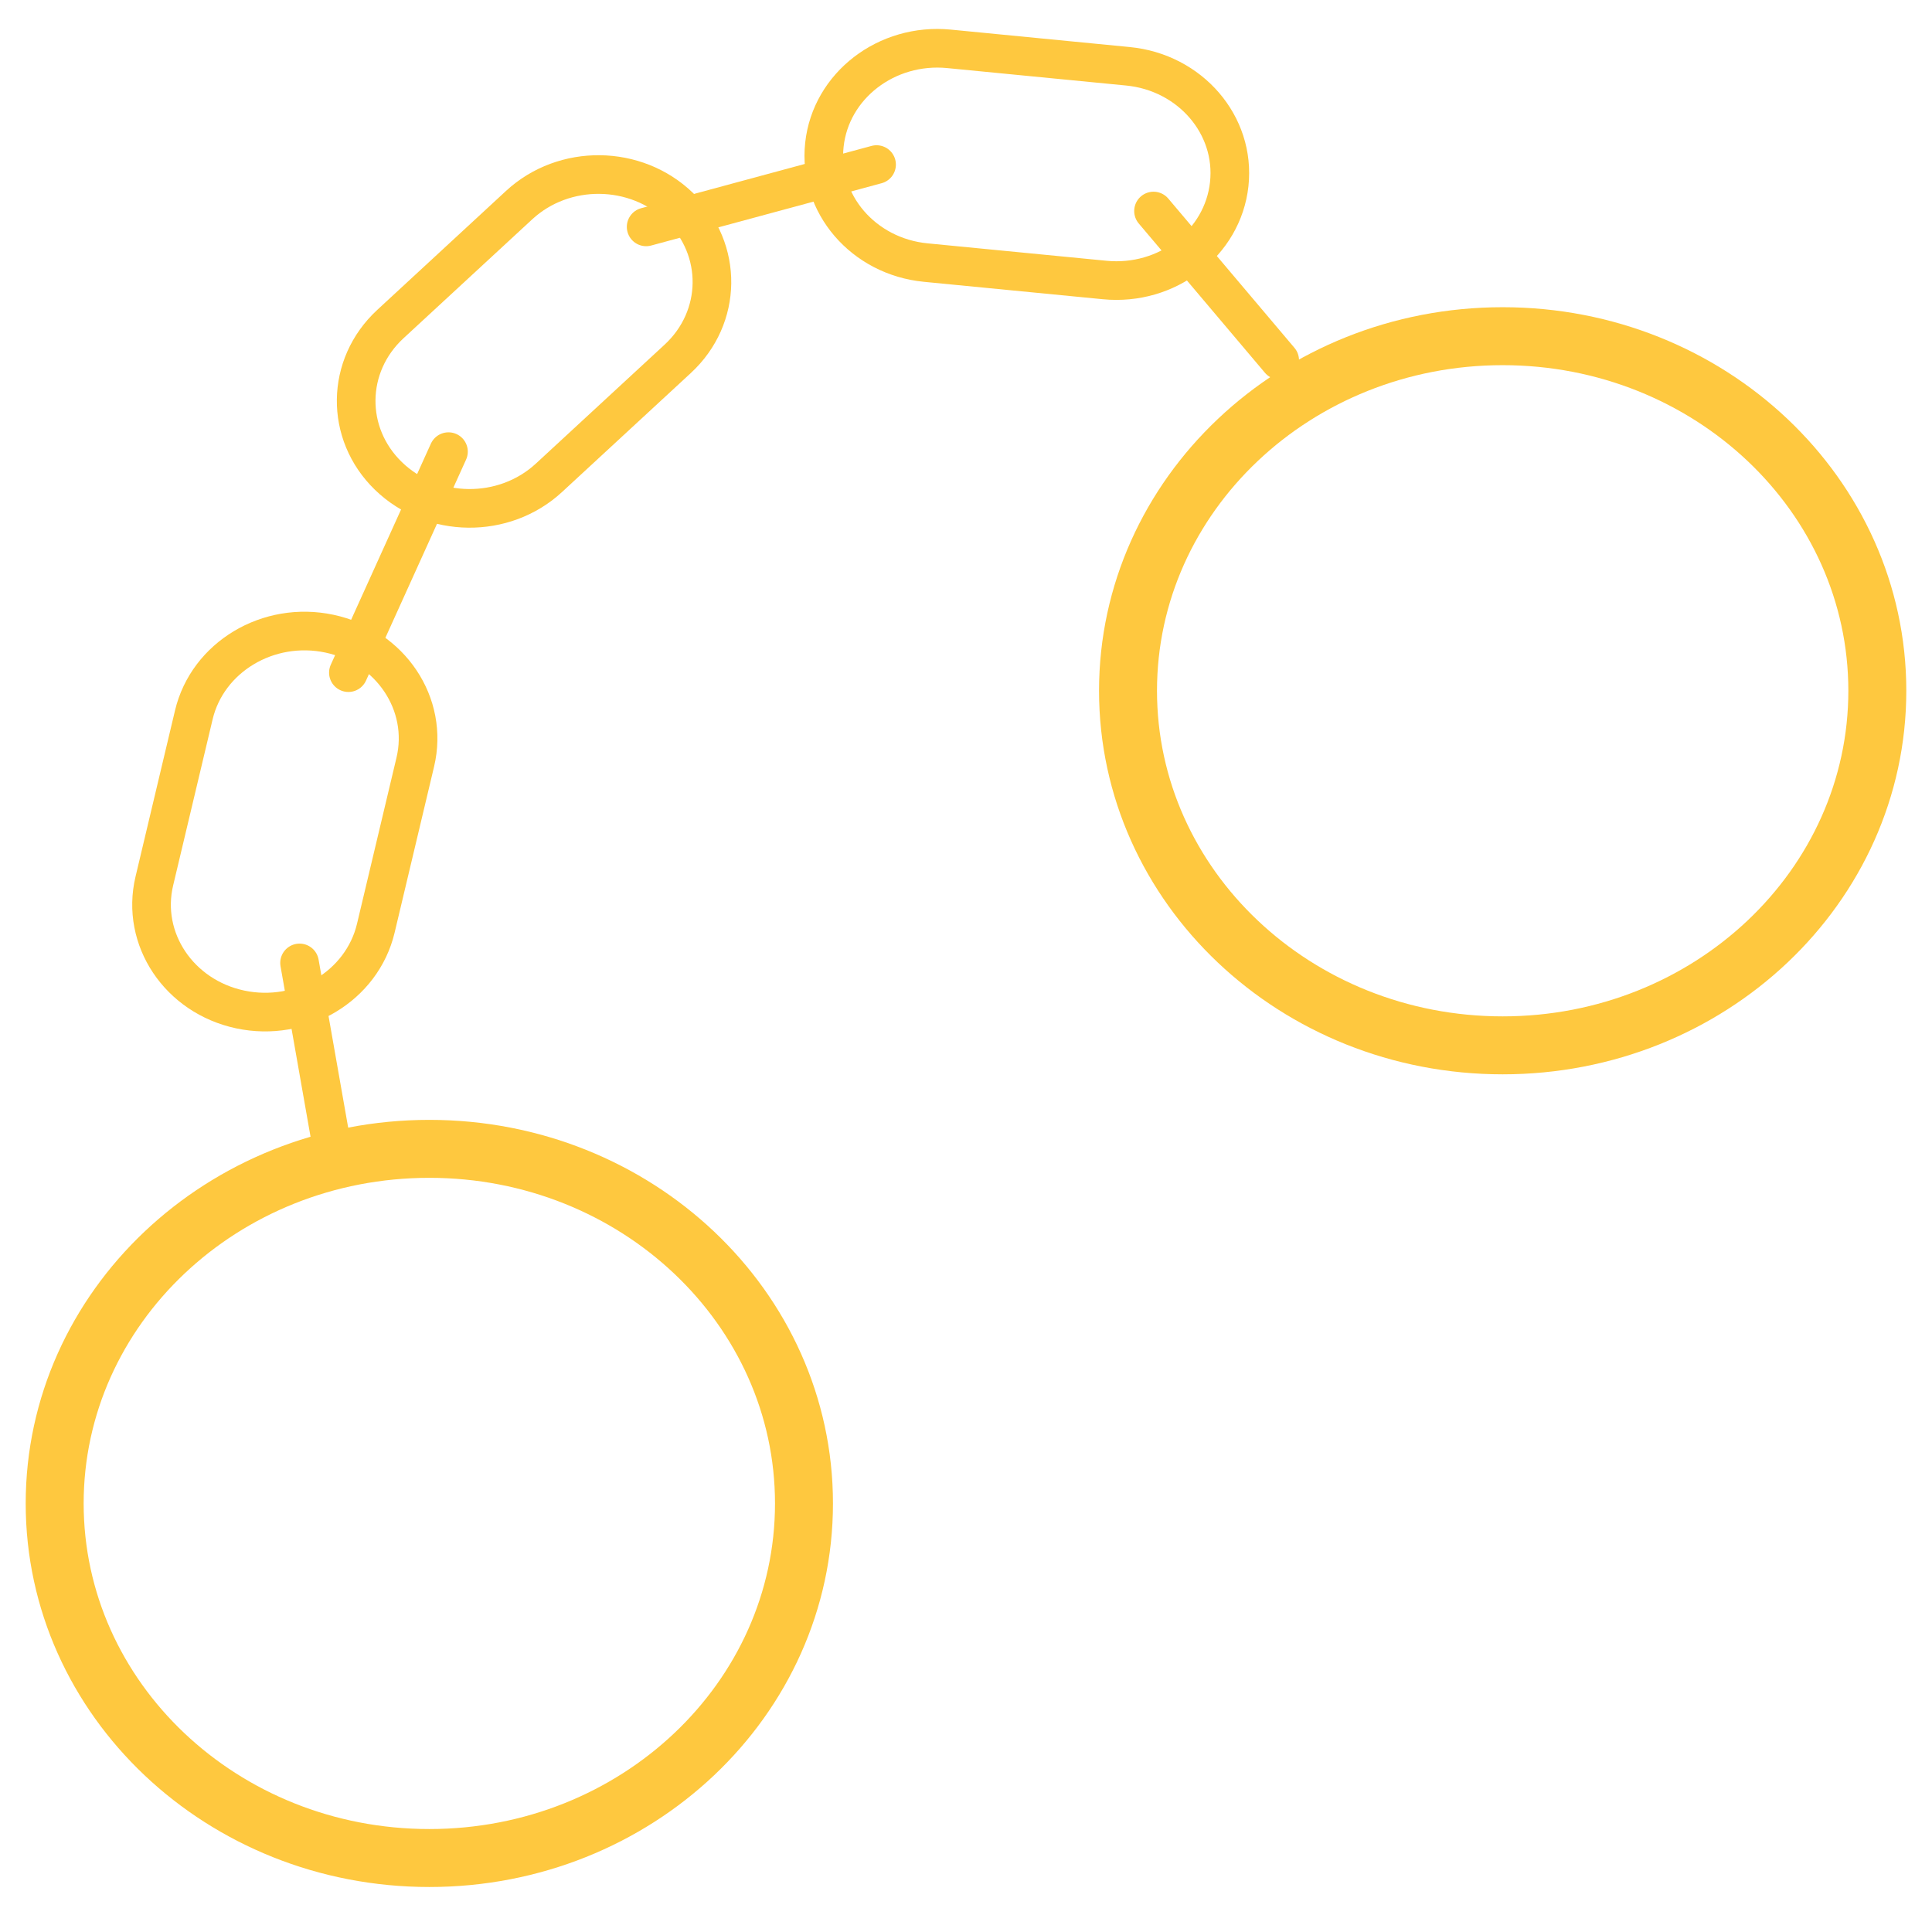 <svg width="100" height="100" viewBox="0 0 100 100" fill="none" xmlns="http://www.w3.org/2000/svg">
<path d="M22.222 96.171C32.932 96.171 41.614 87.954 41.614 77.818C41.614 67.681 32.932 59.464 22.222 59.464C11.512 59.464 2.83 67.681 2.83 77.818C2.83 87.954 11.512 96.171 22.222 96.171Z" stroke="#FEC83F" stroke-width="3"/>
<path d="M77.778 54.107C88.487 54.107 97.17 45.89 97.17 35.754C97.17 25.618 88.487 17.401 77.778 17.401C67.068 17.401 58.386 25.618 58.386 35.754C58.386 45.89 67.068 54.107 77.778 54.107Z" stroke="#FEC83F" stroke-width="3"/>
<path d="M26.871 10.616L20.206 16.774C17.884 18.919 17.839 22.44 20.106 24.637C22.373 26.834 26.092 26.877 28.414 24.731L35.079 18.573C37.401 16.428 37.445 12.907 35.179 10.71C32.912 8.513 29.192 8.47 26.871 10.616Z" stroke="#FEC83F" stroke-width="2"/>
<path d="M58.382 3.431L49.117 2.528C45.889 2.214 43.003 4.436 42.671 7.49C42.339 10.545 44.686 13.276 47.914 13.591L57.179 14.493C60.407 14.808 63.293 12.586 63.625 9.531C63.957 6.476 61.61 3.745 58.382 3.431Z" stroke="#FEC83F" stroke-width="2"/>
<path d="M10.032 37.003L7.988 45.604C7.276 48.6 9.265 51.575 12.431 52.249C15.597 52.923 18.74 51.04 19.452 48.044L21.496 39.444C22.208 36.447 20.219 33.472 17.053 32.799C13.887 32.125 10.744 34.007 10.032 37.003Z" stroke="#FEC83F" stroke-width="2"/>
<path d="M23.213 23.377L18.033 34.816" stroke="#FEC83F" stroke-width="2" stroke-linecap="round"/>
<path d="M15.505 49.841L17.107 58.937" stroke="#FEC83F" stroke-width="2" stroke-linecap="round"/>
<path d="M45.371 8.518L33.444 11.743" stroke="#FEC83F" stroke-width="2" stroke-linecap="round"/>
<path d="M66.237 18.65L59.706 10.923" stroke="#FEC83F" stroke-width="2" stroke-linecap="round"/>
</svg>
